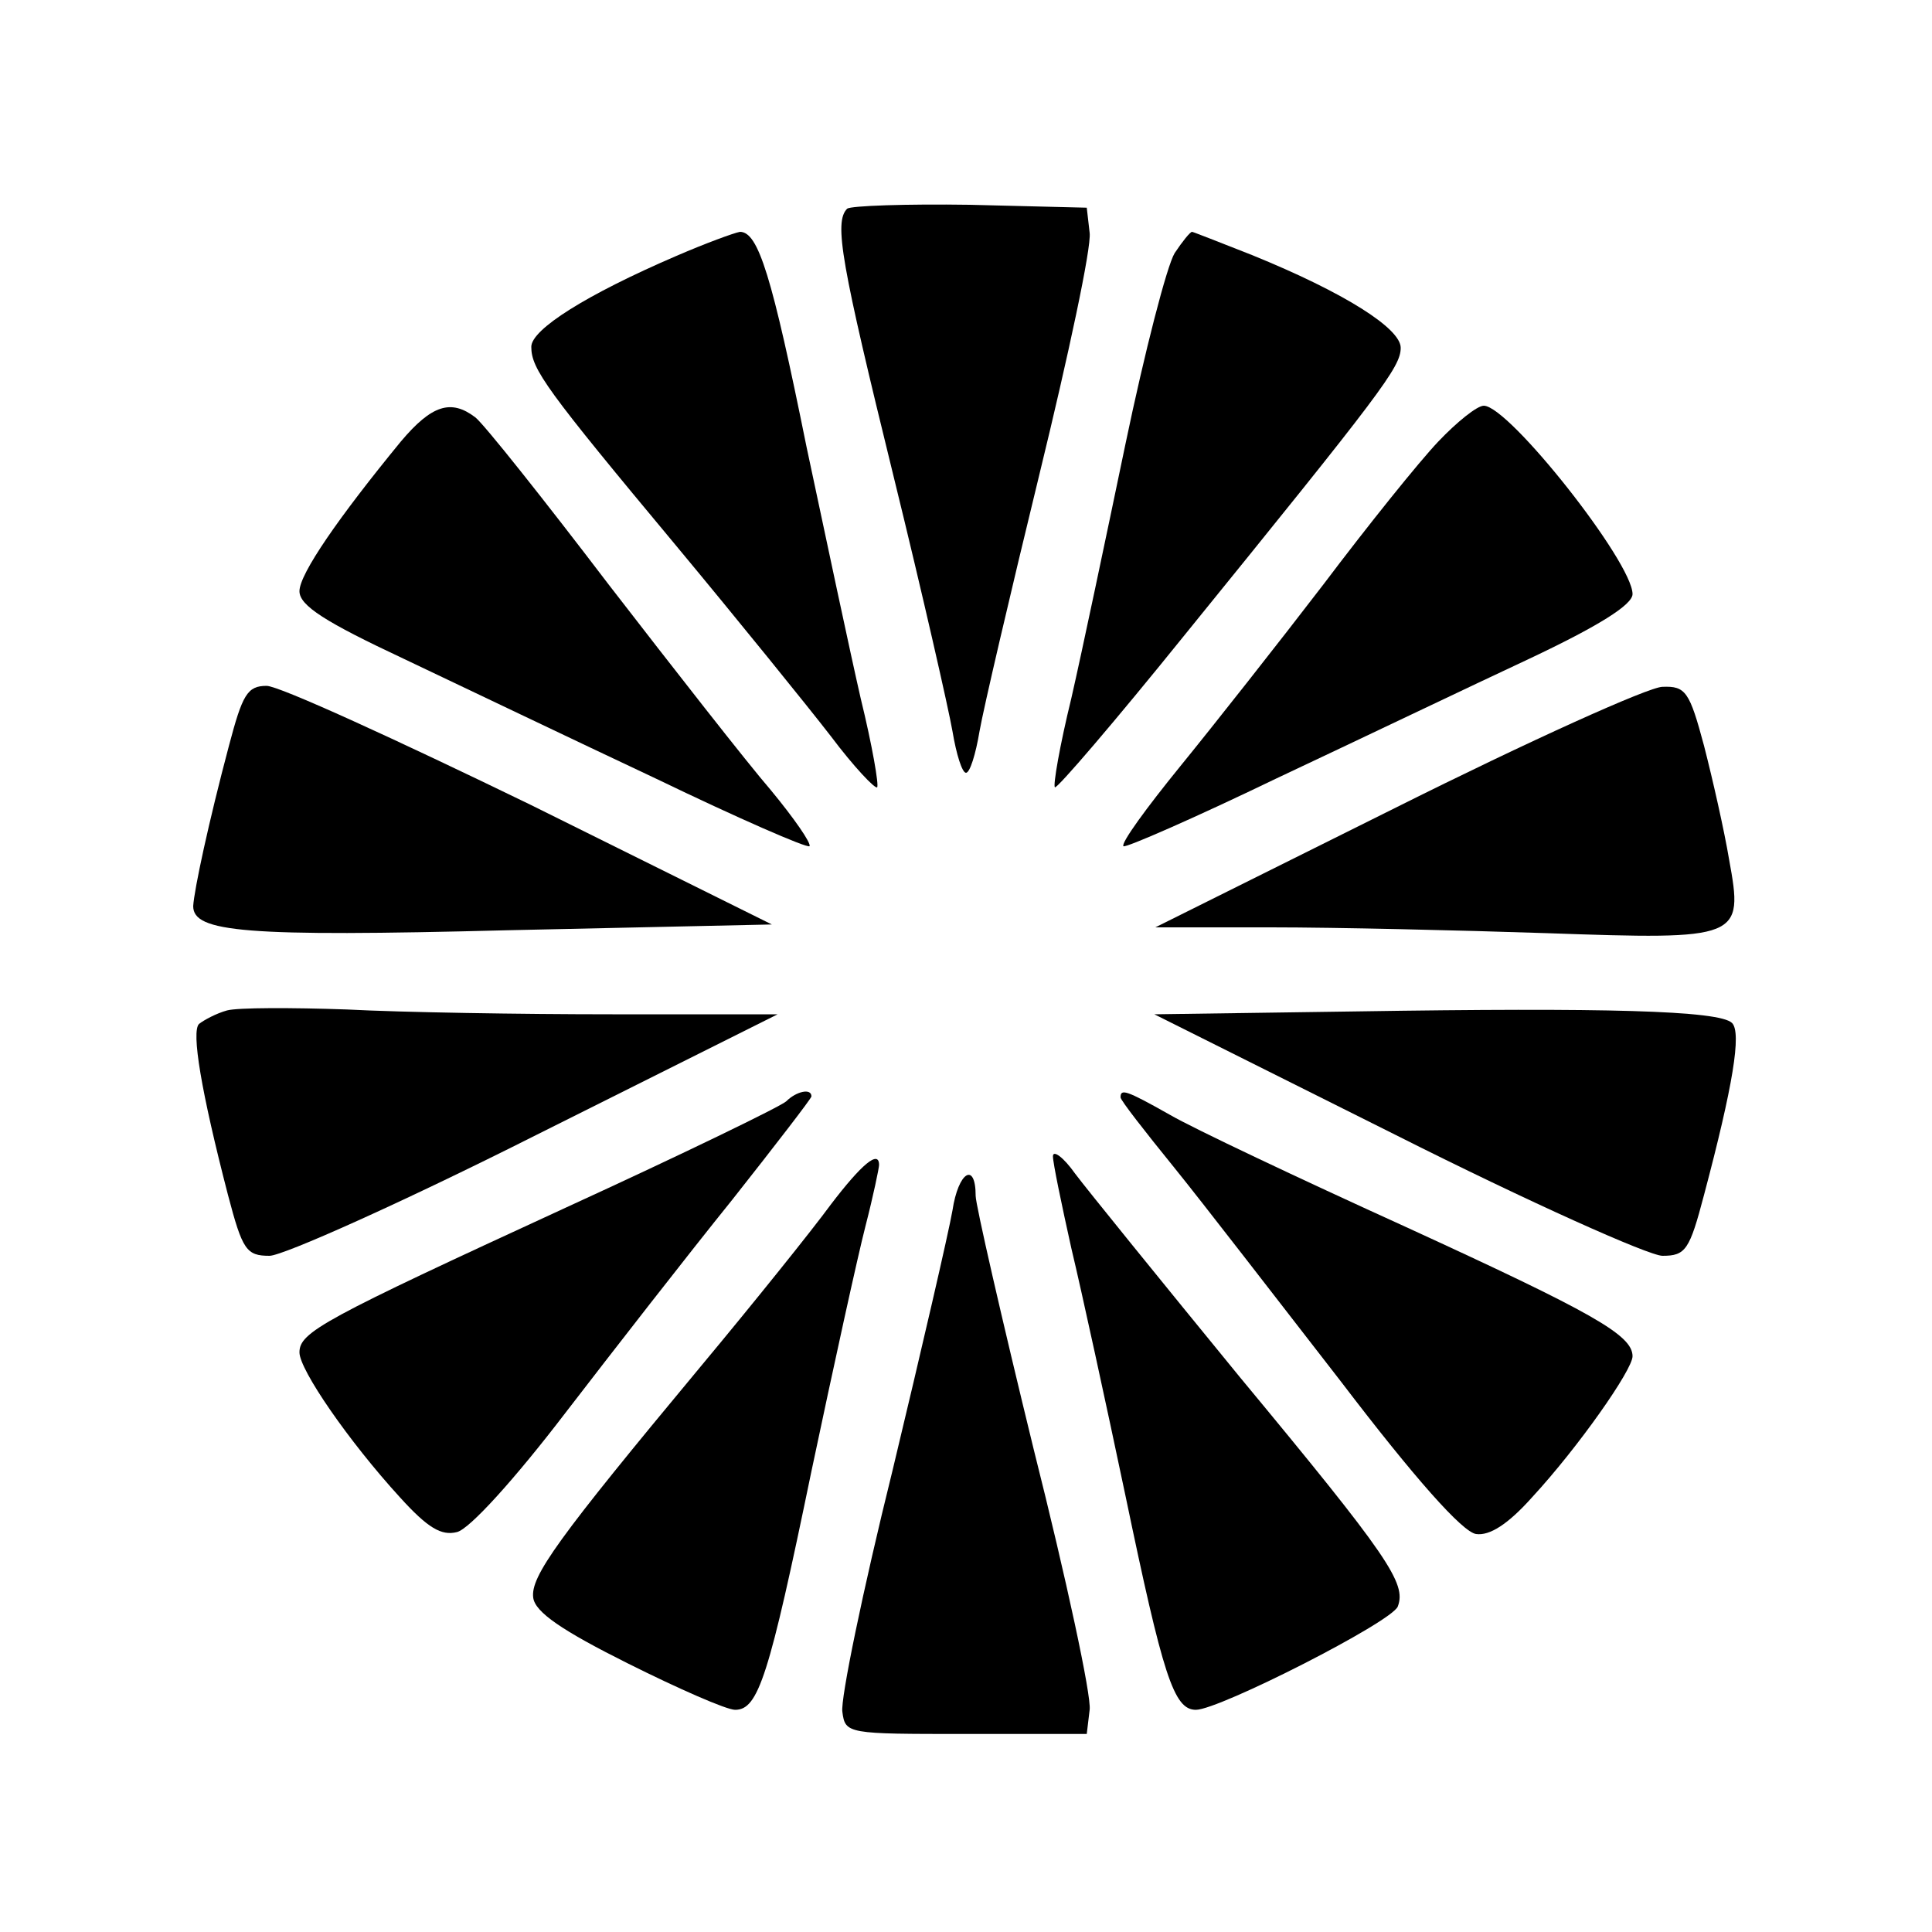 <?xml version="1.0" standalone="no"?>
<!DOCTYPE svg PUBLIC "-//W3C//DTD SVG 20010904//EN"
 "http://www.w3.org/TR/2001/REC-SVG-20010904/DTD/svg10.dtd">
<svg version="1.0" xmlns="http://www.w3.org/2000/svg"
 width="200pt" height="200pt" viewBox="0 0 200 200"
 preserveAspectRatio="xMidYMid meet">
<g transform="translate(0,200) scale(0.1,-0.1)"
fill="#000000" stroke="none">
<path d="M877 1784 c-14 -14 -6 -57 48 -277 30 -122 57 -241 61 -264 4 -24 10
-43 14 -43 4 0 10 19 14 43 4 23 32 143 62 266 30 123 54 235 52 250 l-3 26
-121 3 c-66 1 -123 -1 -127 -4z"/>
<path d="M700 1735 c-93 -40 -150 -76 -150 -94 0 -23 15 -44 150 -206 64 -77
136 -166 160 -197 24 -32 46 -55 48 -53 2 2 -5 43 -17 92 -11 48 -36 166 -56
260 -36 178 -50 223 -69 223 -6 -1 -36 -12 -66 -25z"/>
<path d="M1216 1738 c-8 -13 -31 -102 -51 -198 -20 -96 -45 -215 -56 -263 -12
-49 -19 -90 -17 -92 2 -2 62 68 133 156 206 254 225 279 225 299 0 20 -58 57
-154 96 -33 13 -61 24 -62 24 -2 0 -10 -10 -18 -22z"/>
<path d="M415 1543 c-64 -78 -105 -137 -105 -155 0 -15 27 -32 108 -70 59 -28
176 -84 261 -124 85 -41 156 -72 159 -70 2 3 -16 29 -40 58 -25 29 -100 125
-168 213 -67 88 -129 166 -138 173 -25 19 -45 13 -77 -25z"/>
<path d="M1489 1543 c-20 -21 -73 -87 -119 -148 -46 -60 -113 -145 -148 -188
-35 -43 -62 -80 -59 -83 2 -2 73 29 158 70 85 40 202 96 262 124 72 34 107 56
107 67 0 33 -128 195 -154 195 -7 0 -28 -17 -47 -37z"/>
<path d="M237 1228 c-21 -79 -36 -149 -37 -166 0 -27 53 -32 325 -25 l274 6
-250 124 c-138 67 -260 123 -273 123 -20 0 -25 -9 -39 -62z"/>
<path d="M1445 1164 l-249 -124 120 0 c67 0 195 -3 285 -6 201 -7 204 -6 189
76 -5 30 -17 83 -26 118 -15 56 -19 62 -43 61 -14 0 -138 -56 -276 -125z"/>
<path d="M235 954 c-11 -3 -24 -10 -29 -14 -8 -8 2 -69 30 -177 15 -57 19 -63
43 -63 14 0 139 56 276 125 l250 125 -171 0 c-94 0 -218 2 -275 5 -57 2 -113
2 -124 -1z"/>
<path d="M1405 953 l-210 -3 250 -125 c137 -69 262 -125 276 -125 24 0 28 6
43 63 30 113 39 168 29 178 -13 13 -133 16 -388 12z"/>
<path d="M814 860 c-5 -5 -108 -55 -228 -110 -252 -116 -276 -129 -276 -150 0
-18 51 -92 104 -150 29 -32 43 -40 59 -36 13 3 60 55 112 123 50 65 127 164
173 221 45 57 82 105 82 107 0 9 -16 5 -26 -5z"/>
<path d="M1160 864 c0 -3 25 -35 55 -72 30 -37 107 -137 173 -222 77 -101 126
-156 140 -158 14 -2 33 10 58 38 48 52 104 132 104 146 0 22 -41 45 -235 134
-110 50 -220 102 -244 116 -46 26 -51 27 -51 18z"/>
<path d="M1090 803 c0 -7 9 -50 19 -95 11 -46 36 -161 56 -256 39 -187 50
-222 73 -222 24 0 203 91 209 107 9 24 -9 51 -164 238 -81 99 -158 194 -170
210 -12 17 -23 25 -23 18z"/>
<path d="M860 753 c-19 -26 -80 -102 -135 -168 -148 -178 -176 -217 -173 -239
2 -15 30 -34 98 -68 52 -26 102 -48 111 -48 24 0 35 34 79 247 23 109 48 223
56 254 8 31 14 60 14 63 0 16 -18 1 -50 -41z"/>
<path d="M986 747 c-4 -23 -32 -144 -62 -269 -31 -125 -54 -237 -52 -250 3
-23 5 -23 128 -23 l125 0 3 25 c2 14 -24 135 -58 270 -33 135 -60 253 -60 262
0 36 -18 25 -24 -15z"/>
</g>
</svg>
